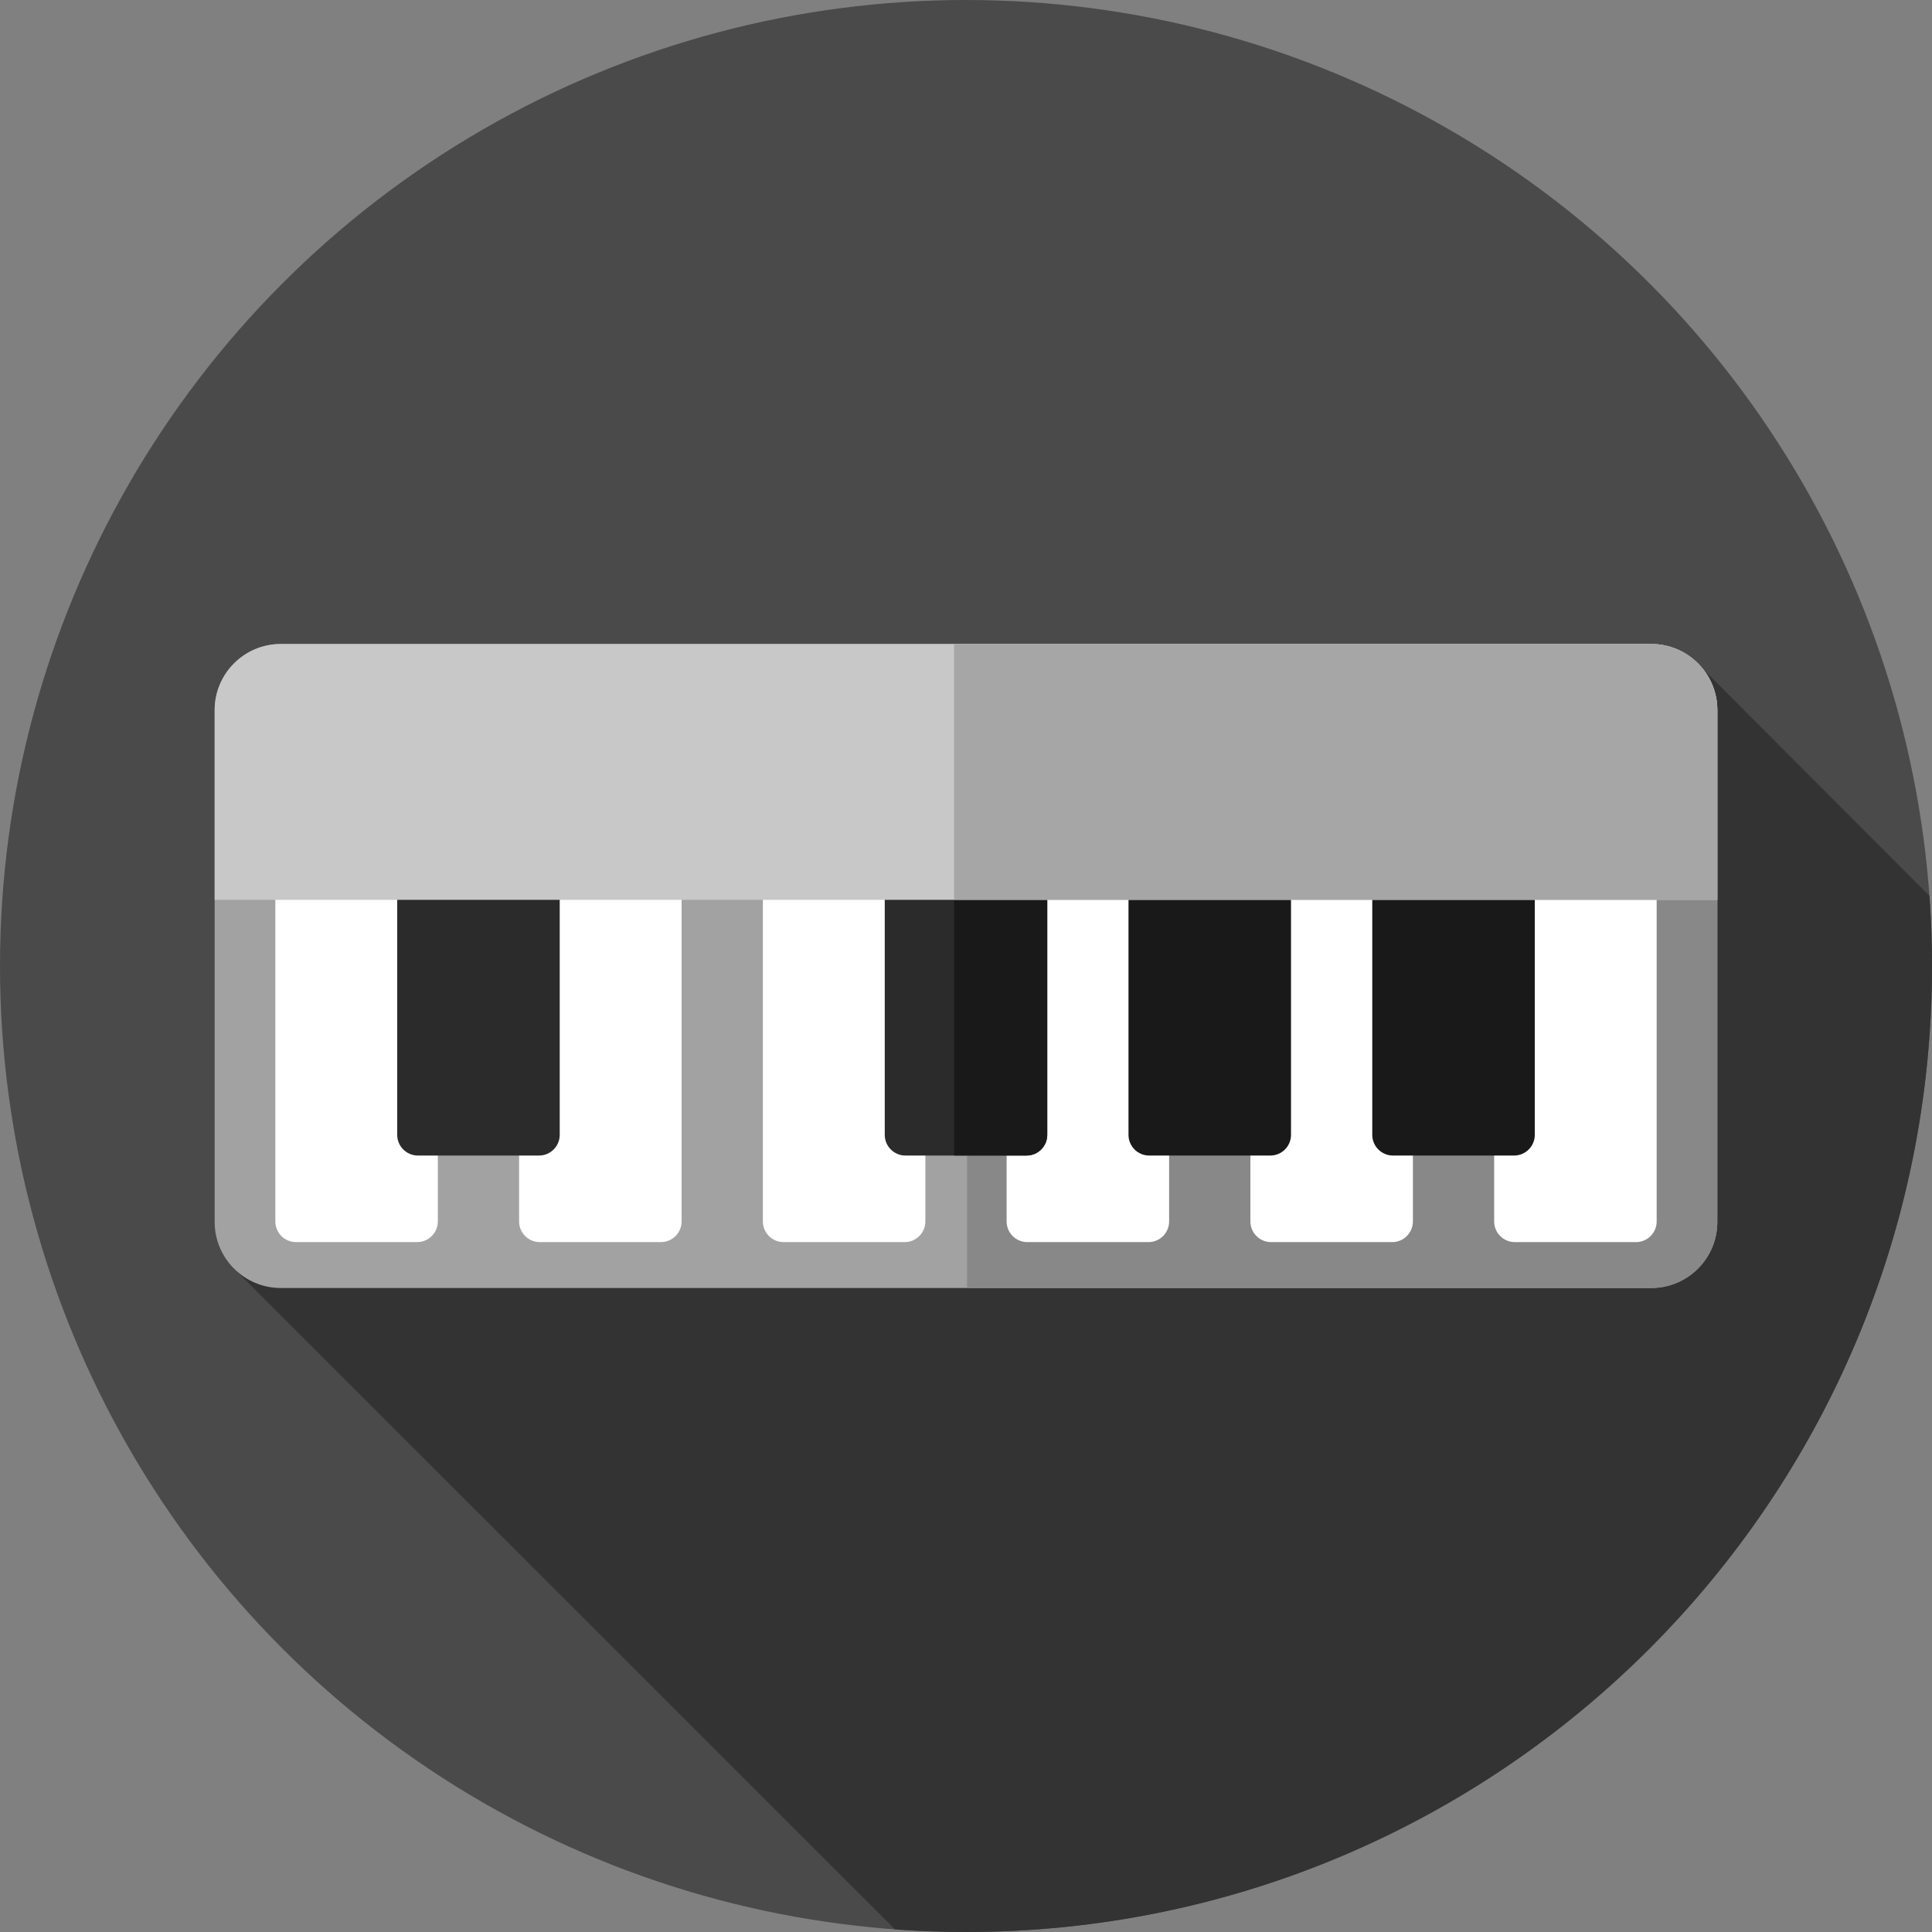 <?xml version="1.0" encoding="utf-8"?>
<!-- Generator: Adobe Illustrator 17.0.0, SVG Export Plug-In . SVG Version: 6.00 Build 0)  -->
<!DOCTYPE svg PUBLIC "-//W3C//DTD SVG 1.1//EN" "http://www.w3.org/Graphics/SVG/1.1/DTD/svg11.dtd">
<svg version="1.1" id="Layer_1" xmlns="http://www.w3.org/2000/svg" xmlns:xlink="http://www.w3.org/1999/xlink" x="0px" y="0px"
	 width="283.46px" height="283.46px" viewBox="425.2 0 283.46 283.46" enable-background="new 425.2 0 283.46 283.46"
	 xml:space="preserve">
<rect x="425.2" y="0" width="283.46" height="283.46" fill="#808080" stroke="none"/>
<g>
	<g>
		<g>
			<g>
				<g>
					<circle fill="#4A4A4A" cx="566.93" cy="141.73" r="141.73"/>
				</g>
			</g>
		</g>
	</g>
	<path fill="#333333" d="M708.286,131.445l-33.224-33.287l-215.646,87.849l97.1,97.071c3.44,0.25,6.912,0.382,10.414,0.382
		c78.275,0,141.73-63.455,141.73-141.73C708.66,138.27,708.53,134.842,708.286,131.445z"/>
	<g>
		<path fill="#A2A2A2" d="M466.399,188.973h201.063c5.359,0,9.703-4.344,9.703-9.703v-75.081c-0.001-5.358-4.345-9.703-9.704-9.703
			H466.399c-5.359,0-9.703,4.344-9.703,9.703v75.081C456.696,184.629,461.04,188.973,466.399,188.973z"/>
	</g>
	<g>
		<path fill="#888888" d="M667.461,94.487H567.089v94.487h100.372c5.359,0,9.703-4.344,9.703-9.703v-75.081
			C677.164,98.831,672.82,94.487,667.461,94.487z"/>
	</g>
	<g>
		<g>
			<g>
				<path fill="#FFFFFF" d="M486.404,182.24h-17.772c-1.677,0-3.036-1.359-3.036-3.036v-54.125h23.843v54.125
					C489.439,180.881,488.08,182.24,486.404,182.24z"/>
			</g>
		</g>
		<g>
			<g>
				<path fill="#FFFFFF" d="M522.169,182.24h-17.772c-1.677,0-3.036-1.359-3.036-3.036v-54.125h23.843v54.125
					C525.204,180.881,523.845,182.24,522.169,182.24z"/>
			</g>
		</g>
		<g>
			<g>
				<path fill="#FFFFFF" d="M557.934,182.24h-17.772c-1.677,0-3.036-1.359-3.036-3.036v-54.125h23.843v54.125
					C560.97,180.881,559.61,182.24,557.934,182.24z"/>
			</g>
		</g>
		<g>
			<g>
				<path fill="#FFFFFF" d="M593.698,182.24h-17.772c-1.677,0-3.036-1.359-3.036-3.036v-54.125h23.843v54.125
					C596.734,180.881,595.374,182.24,593.698,182.24z"/>
			</g>
		</g>
		<g>
			<g>
				<path fill="#FFFFFF" d="M629.463,182.24h-17.772c-1.677,0-3.036-1.359-3.036-3.036v-54.125h23.843v54.125
					C632.499,180.881,631.14,182.24,629.463,182.24z"/>
			</g>
		</g>
		<g>
			<g>
				<path fill="#FFFFFF" d="M665.228,182.24h-17.772c-1.677,0-3.036-1.359-3.036-3.036v-54.125h23.843v54.125
					C668.264,180.881,666.905,182.24,665.228,182.24z"/>
			</g>
		</g>
		<g>
			<g>
				<path fill="#2B2B2B" d="M575.816,169.538h-17.771c-1.677,0-3.036-1.359-3.036-3.036v-41.422h23.843v41.422
					C578.852,168.179,577.492,169.538,575.816,169.538z"/>
			</g>
		</g>
		<g>
			<g>
				<path fill="#191919" d="M565.181,125.08v44.457h10.635c1.677,0,3.036-1.359,3.036-3.036v-41.422L565.181,125.08L565.181,125.08z
					"/>
			</g>
		</g>
		<g>
			<g>
				<path fill="#191919" d="M611.58,169.538h-17.772c-1.677,0-3.036-1.359-3.036-3.036v-41.422h23.843v41.422
					C614.616,168.179,613.257,169.538,611.58,169.538z"/>
			</g>
		</g>
		<g>
			<g>
				<path fill="#191919" d="M647.345,169.538h-17.772c-1.677,0-3.036-1.359-3.036-3.036v-41.422h23.843v41.422
					C650.381,168.179,649.022,169.538,647.345,169.538z"/>
			</g>
		</g>
		<g>
			<g>
				<path fill="#2B2B2B" d="M504.286,169.538h-17.771c-1.677,0-3.036-1.359-3.036-3.036v-41.422h23.843v41.422
					C507.322,168.179,505.963,169.538,504.286,169.538z"/>
			</g>
		</g>
	</g>
	<g>
		<path fill="#C8C8C8" d="M677.164,104.19c0-5.359-4.344-9.703-9.703-9.703H466.399c-5.359,0-9.703,4.344-9.703,9.703v27.837
			h220.469V104.19z"/>
	</g>
	<g>
		<path fill="#A6A6A6" d="M677.164,104.19c0-5.359-4.344-9.703-9.703-9.703h-102.28v37.54h111.984V104.19z"/>
	</g>
</g>
</svg>
